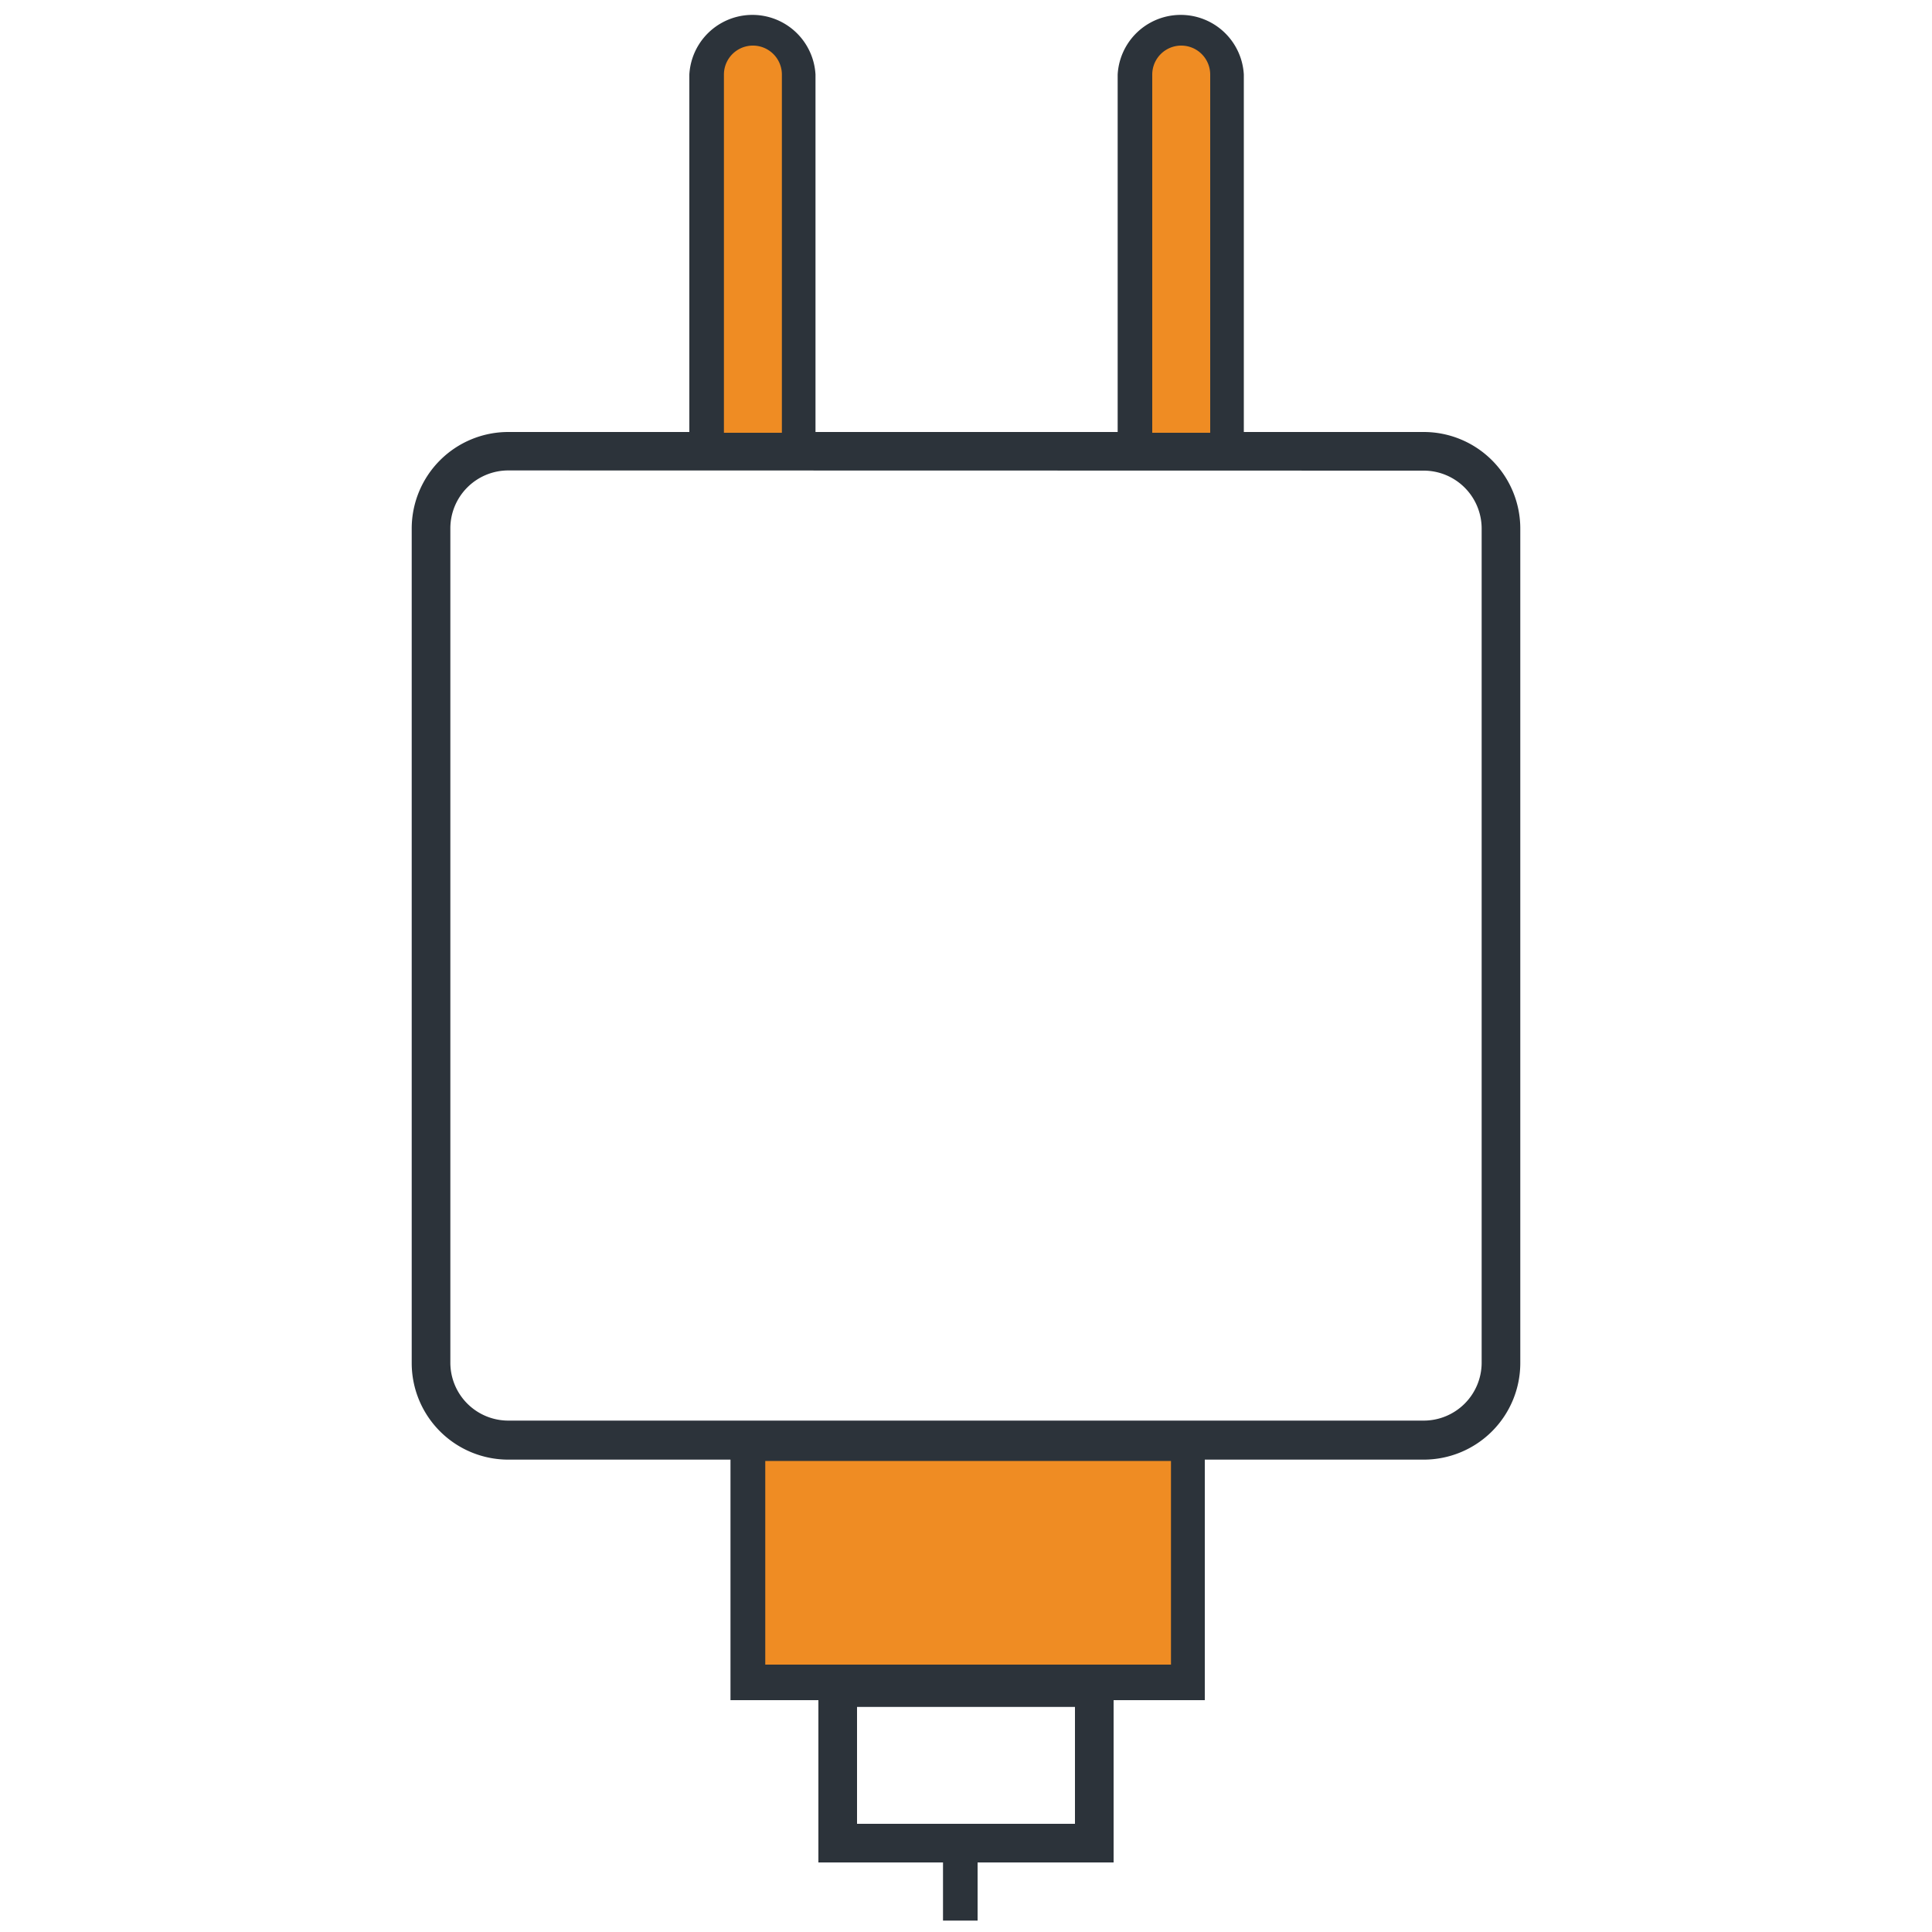 <svg id="bf644434-d0b6-4613-aff5-750234030aea" data-name="Layer 1" xmlns="http://www.w3.org/2000/svg" width="100" height="100" viewBox="0 0 100 100"><title>icons</title><rect x="38.71" y="74.73" width="22.75" height="12.33" fill="#ef8c23"/><path d="M73.69,75.55H26.31a5,5,0,0,1-5-5V27.36a5,5,0,0,1,5-5H73.69a5,5,0,0,1,5,5V70.53A5,5,0,0,1,73.69,75.55ZM26.31,24.35a3,3,0,0,0-3,3V70.53a3,3,0,0,0,3,3H73.69a3,3,0,0,0,3-3V27.36a3,3,0,0,0-3-3Z" fill="#2c333a"/><path d="M62.36,88H37.81V73.83H62.36ZM39.61,86.16h21V75.62h-21Z" fill="#2c333a"/><path d="M57.64,96.4H42.36V86.35H57.64Zm-13.28-2H55.64V88.35H44.36Z" fill="#2c333a"/><path d="M38.94,1.49h0a2.37,2.37,0,0,1,2.37,2.37V23.3a0,0,0,0,1,0,0H36.57a0,0,0,0,1,0,0V3.86a2.37,2.37,0,0,1,2.37-2.37Z" fill="#ef8c23"/><path d="M61.12,1.49h0a2.37,2.37,0,0,1,2.37,2.37V23.3a0,0,0,0,1,0,0H58.75a0,0,0,0,1,0,0V3.86a2.37,2.37,0,0,1,2.37-2.37Z" fill="#ef8c23"/><path d="M42.21,24.19H35.68V3.86a3.27,3.27,0,0,1,6.53,0ZM37.47,22.4h3V3.86a1.48,1.48,0,0,0-3,0Z" fill="#2c333a"/><path d="M64.38,24.19H57.85V3.86a3.27,3.27,0,0,1,6.53,0ZM59.64,22.4h3V3.86a1.48,1.48,0,0,0-3,0Z" fill="#2c333a"/><rect x="48.81" y="95.35" width="1.79" height="4.06" fill="#2c333a"/></svg>